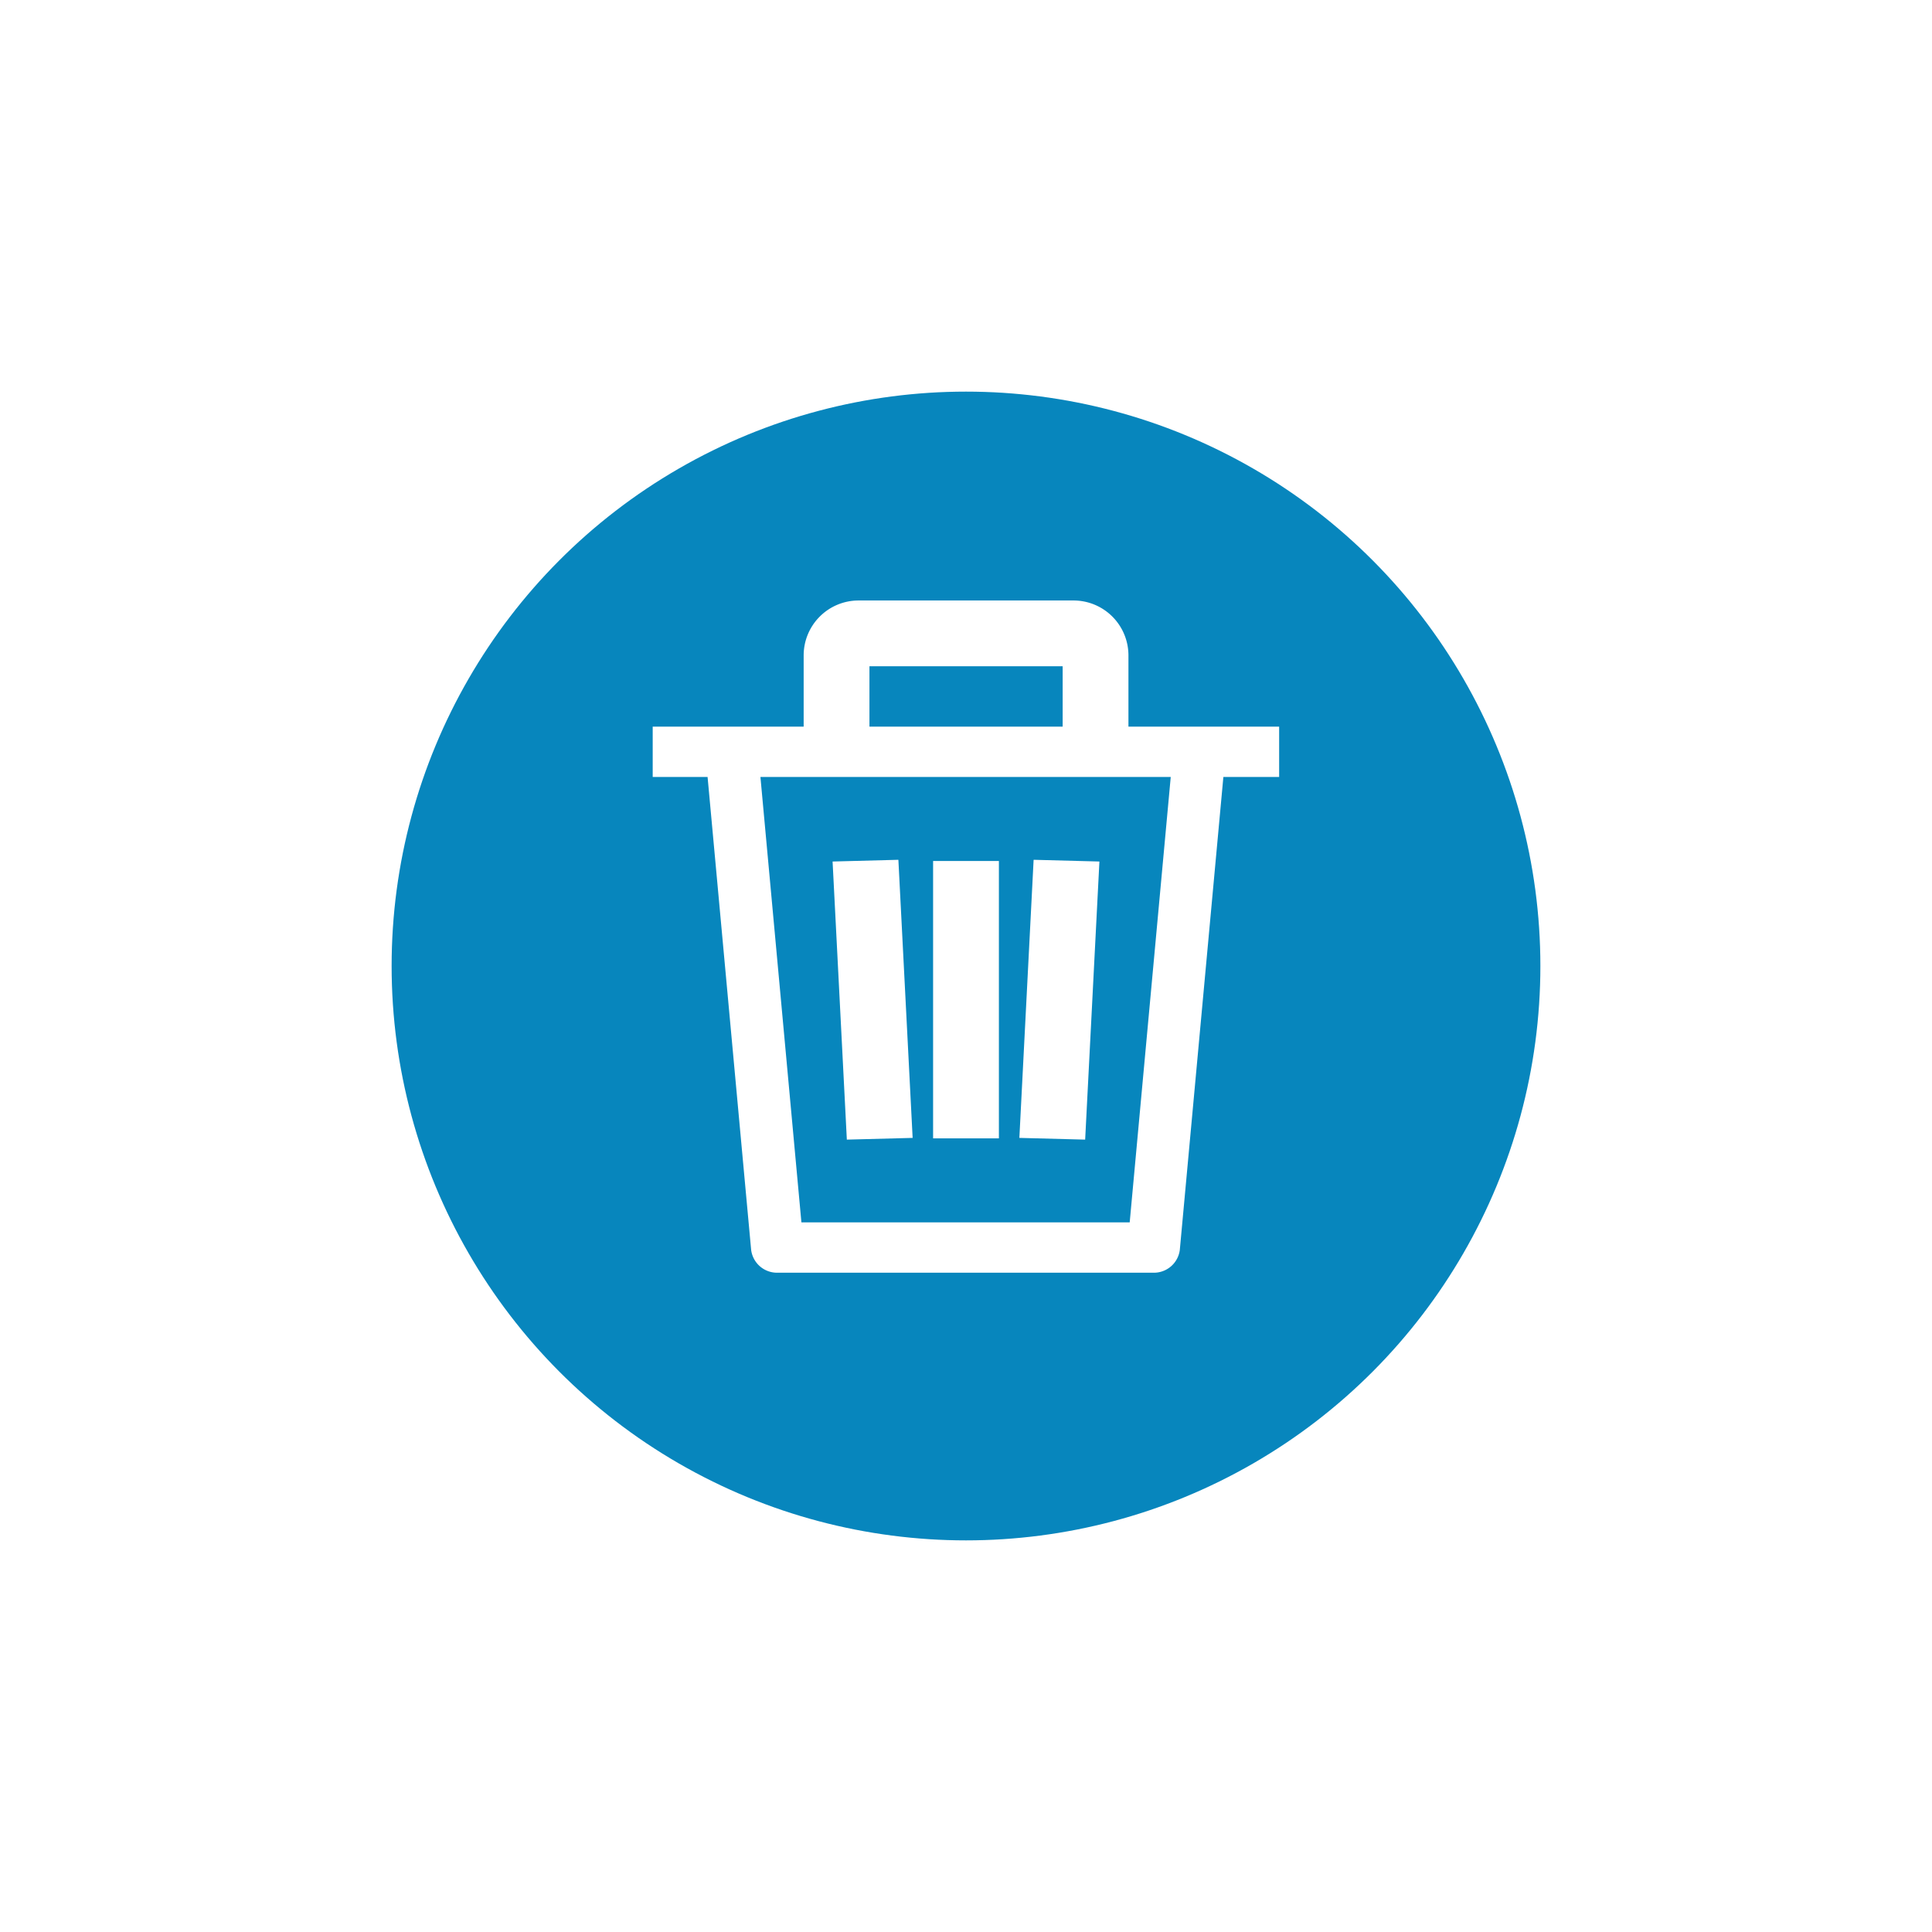 <svg xmlns="http://www.w3.org/2000/svg" xmlns:xlink="http://www.w3.org/1999/xlink" width="37" height="37" viewBox="0 0 37 37">
  <defs>
    <filter id="타원_161" x="0" y="0" width="37" height="37" filterUnits="userSpaceOnUse">
      <feOffset input="SourceAlpha"/>
      <feGaussianBlur stdDeviation="2.5" result="blur"/>
      <feFlood flood-color="#284c7f" flood-opacity="0.098"/>
      <feComposite operator="in" in2="blur"/>
      <feComposite in="SourceGraphic"/>
    </filter>
  </defs>
  <g id="그룹_2918" data-name="그룹 2918" transform="translate(-602.5 -411.5)">
    <g transform="matrix(1, 0, 0, 1, 602.5, 411.5)" filter="url(#타원_161)">
      <circle id="타원_161-2" data-name="타원 161" cx="11" cy="11" r="11" transform="translate(7.5 7.5)" fill="#0786bd"/>
    </g>
    <g id="구성_요소_165_1" data-name="구성 요소 165 – 1" transform="translate(615 423)">
      <g id="그룹_2802" data-name="그룹 2802" transform="translate(0 2.416)">
        <g id="그룹_2801" data-name="그룹 2801" transform="translate(0)">
          <g id="그룹_2800" data-name="그룹 2800">
            <path id="패스_1727" data-name="패스 1727" d="M306.34,175.089l-1.26-.033-.273,5.326,1.26.033Z" transform="translate(-297.785 -172.506)" fill="#fff"/>
            <rect id="사각형_2406" data-name="사각형 2406" width="1.26" height="5.312" transform="translate(5.37 2.573)" fill="#fff"/>
            <path id="패스_1728" data-name="패스 1728" d="M159.952,180.375l-.273-5.326-1.26.033.273,5.326Z" transform="translate(-154.974 -172.499)" fill="#fff"/>
            <path id="패스_1729" data-name="패스 1729" d="M17.379,76.867v.964H18.43l.834,9.054a.5.5,0,0,0,.5.44h7.21a.5.5,0,0,0,.5-.44l.834-9.054h1.068v-.964Zm9.135,9.494H20.227l-.785-8.53H27.3Z" transform="translate(-17.379 -76.867)" fill="#fff"/>
          </g>
        </g>
      </g>
      <g id="그룹_2804" data-name="그룹 2804" transform="translate(2.891)">
        <g id="그룹_2803" data-name="그룹 2803">
          <path id="패스_1730" data-name="패스 1730" d="M162.244,0h-4.118a1.052,1.052,0,0,0-1.05,1.05v2h1.26V1.26h3.7V3.046h1.26v-2A1.052,1.052,0,0,0,162.244,0Z" transform="translate(-157.076)" fill="#fff"/>
        </g>
      </g>
    </g>
  </g>
</svg>
